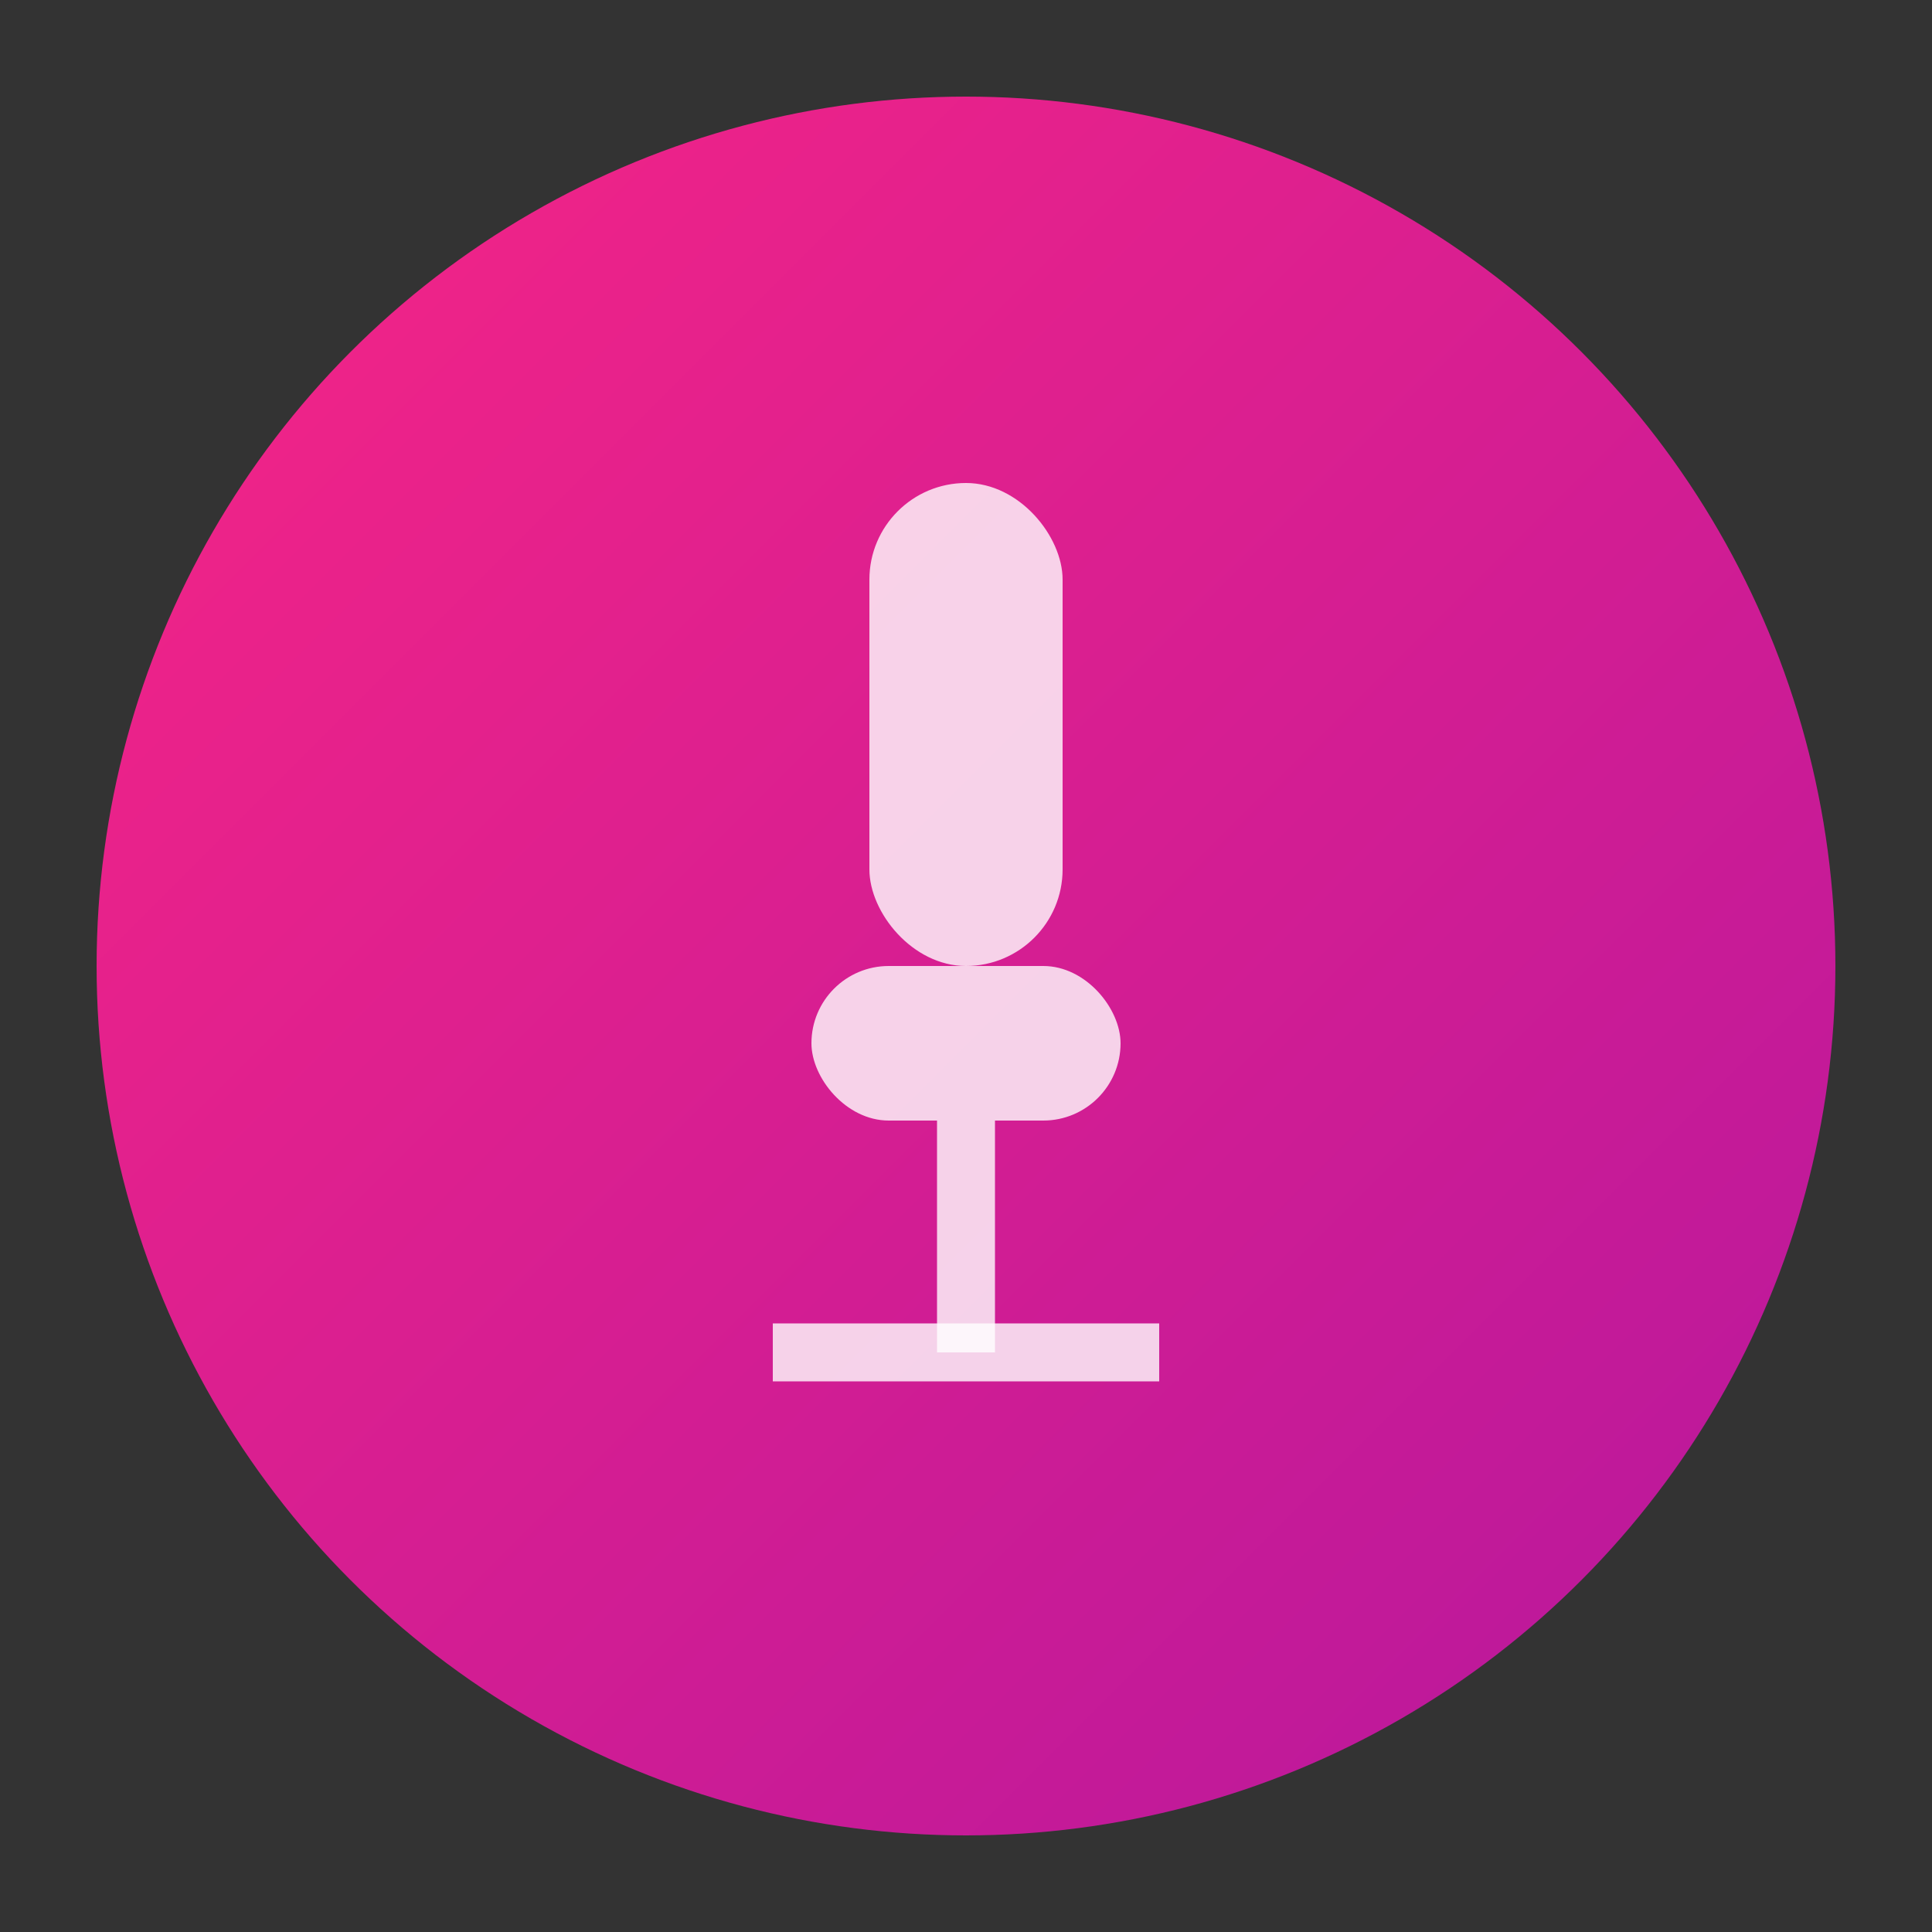 <svg xmlns="http://www.w3.org/2000/svg" viewBox="0 0 100 100">
  <rect x="0" y="0" width="100" height="100" fill="#333333" stroke="none"/>
  <defs>
    <linearGradient id="micGrad" x1="0%" y1="0%" x2="100%" y2="100%">
      <stop offset="0%" style="stop-color:#f72585;stop-opacity:1" />
      <stop offset="100%" style="stop-color:#b5179e;stop-opacity:1" />
    </linearGradient>
  </defs>
  <circle cx="50" cy="50" r="45" fill="url(#micGrad)"/>
  <rect x="45" y="25" width="10" height="25" rx="5" fill="#fff" opacity="0.8"/>
  <rect x="42" y="50" width="16" height="8" rx="4" fill="#fff" opacity="0.8"/>
  <line x1="50" y1="58" x2="50" y2="70" stroke="#fff" stroke-width="3" opacity="0.8"/>
  <line x1="40" y1="70" x2="60" y2="70" stroke="#fff" stroke-width="3" opacity="0.8"/>
</svg>
